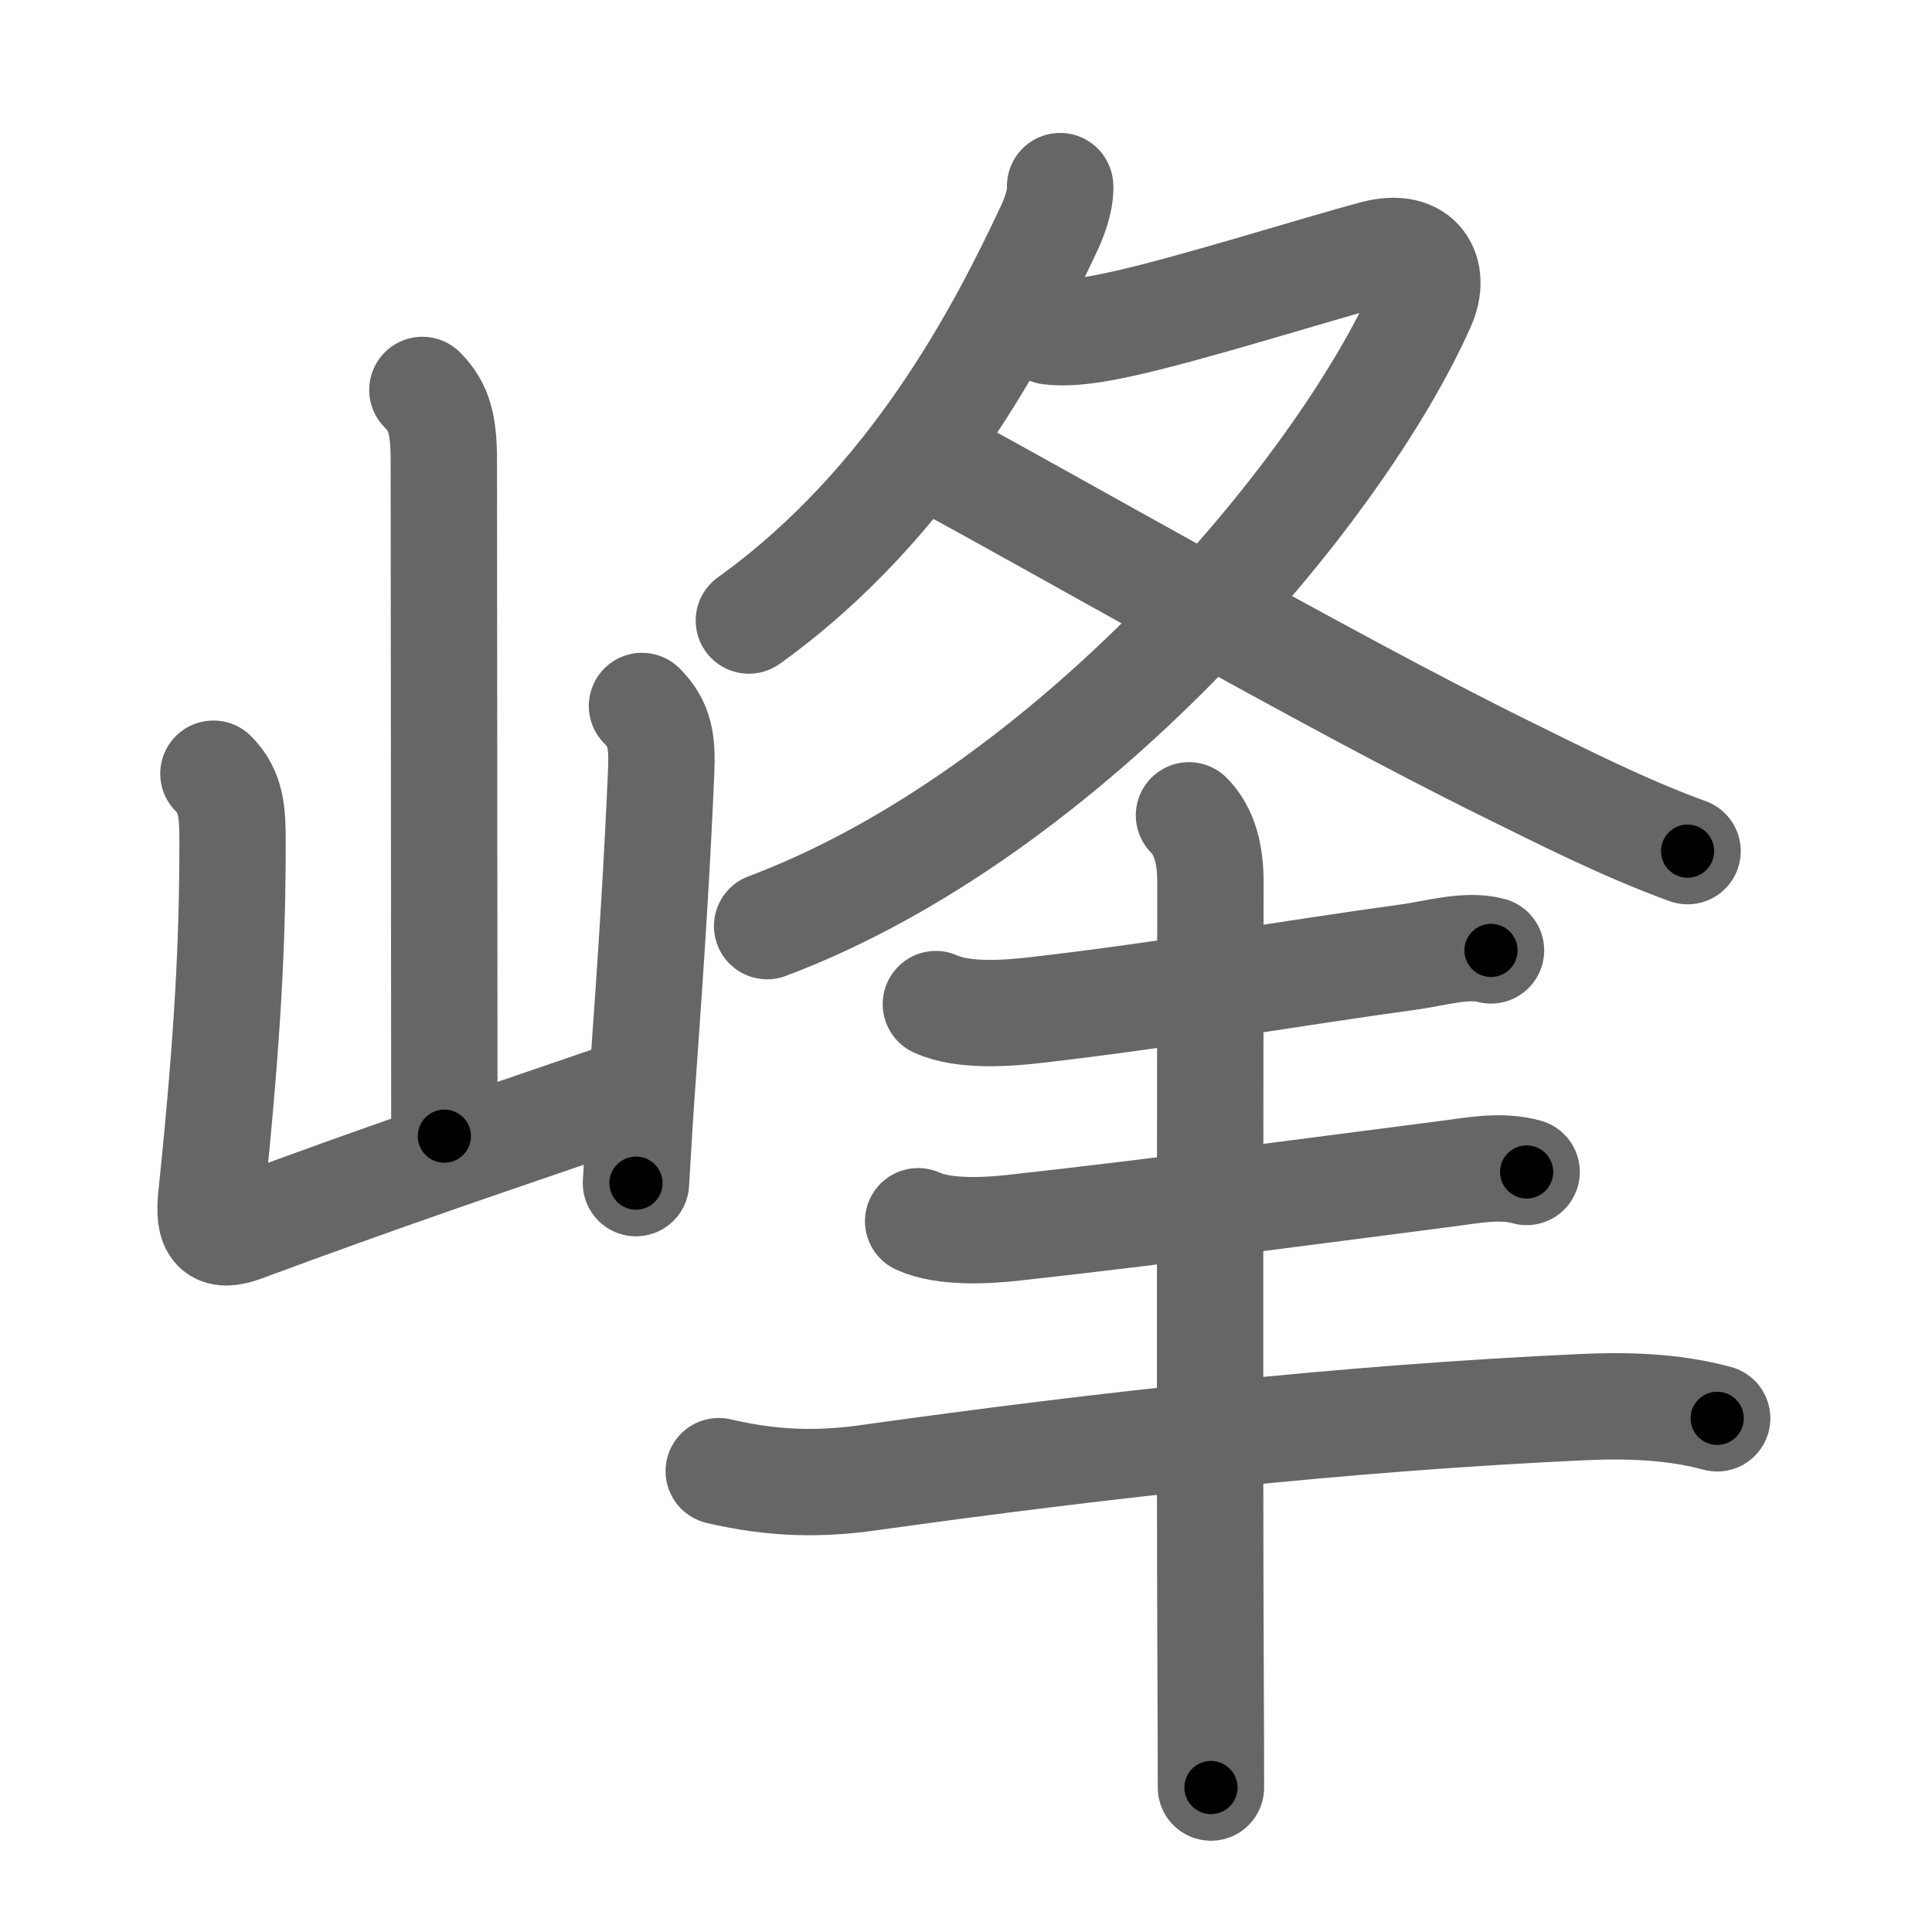 <svg xmlns="http://www.w3.org/2000/svg" width="109" height="109" viewBox="0 0 109 109" id="5cf0"><g fill="none" stroke="#666" stroke-width="6" stroke-linecap="round" stroke-linejoin="round"><g><g><path d="M23.83,22c0.96,0.96,1.21,2,1.21,3.99c0,8.26,0.03,27.51,0.03,38.11" /><path d="M12.04,43.65c1.03,1.03,1.08,2.23,1.08,3.86c0,5.5-0.25,10.87-1.2,20c-0.19,1.81,0.25,2.38,1.82,1.8c8.26-3.06,12.76-4.56,21.51-7.56" /><path d="M36.22,39.83c1.04,1.04,1.15,2.04,1.08,3.74c-0.21,4.89-0.5,9.68-1.02,16.93c-0.14,1.9-0.27,3.96-0.4,6.25" /></g><g><g><path d="M59.81,10.5c0.05,0.58-0.23,1.56-0.6,2.34c-2.71,5.78-7.7,15.53-16.96,22.17" /><path d="M59.22,18.7c1.26,0.15,2.7-0.13,3.92-0.39c3.77-0.8,11.17-3.14,14.41-4c2.61-0.69,3.5,1.09,2.69,2.9C75.5,27.88,60.25,45.88,43.28,52.25" /><path d="M53.03,26.07c5.22,2.77,21.84,12.34,31.9,17.29c3.34,1.65,6.78,3.39,10.28,4.66" /></g><g p5:phon="丰" xmlns:p5="http://kanjivg.tagaini.net"><g><g><path d="M52.8,56.65c1.54,0.71,4.06,0.52,5.69,0.33c7.6-0.88,14.49-2.1,21.02-2.99c1.36-0.18,3.24-0.75,4.61-0.37" /></g><g><g><path d="M51.8,68.9c1.46,0.67,3.88,0.54,5.45,0.36c8.16-0.9,17.38-2.14,24.38-3.04c1.48-0.19,3.03-0.51,4.5-0.1" /></g><g><path d="M40.55,83c3.2,0.75,5.81,0.74,8.45,0.37c13.23-1.85,26.87-3.37,40.25-3.98c2.55-0.12,5.17-0.04,7.63,0.63" /></g></g></g><g><path d="M67.08,46c0.9,0.9,1.21,2.25,1.21,3.74c0,6.97-0.05,31.05,0.01,44.76c0.01,2.53,0.02,4.7,0.02,6.35" /></g></g></g></g></g><g fill="none" stroke="#000" stroke-width="3" stroke-linecap="round" stroke-linejoin="round"><path d="M23.83,22c0.96,0.96,1.21,2,1.21,3.99c0,8.26,0.03,27.51,0.03,38.11" stroke-dasharray="42.41" stroke-dashoffset="42.41"><animate attributeName="stroke-dashoffset" values="42.41;42.41;0" dur="0.424s" fill="freeze" begin="0s;5cf0.click" /></path><path d="M12.04,43.65c1.03,1.03,1.08,2.23,1.08,3.86c0,5.5-0.25,10.87-1.2,20c-0.19,1.81,0.25,2.38,1.82,1.8c8.26-3.06,12.76-4.56,21.51-7.56" stroke-dasharray="50.5" stroke-dashoffset="50.5"><animate attributeName="stroke-dashoffset" values="50.5" fill="freeze" begin="5cf0.click" /><animate attributeName="stroke-dashoffset" values="50.5;50.5;0" keyTimes="0;0.456;1" dur="0.929s" fill="freeze" begin="0s;5cf0.click" /></path><path d="M36.22,39.83c1.04,1.04,1.15,2.04,1.08,3.74c-0.21,4.89-0.5,9.68-1.02,16.93c-0.14,1.9-0.27,3.96-0.4,6.25" stroke-dasharray="27.262" stroke-dashoffset="27.262"><animate attributeName="stroke-dashoffset" values="27.262" fill="freeze" begin="5cf0.click" /><animate attributeName="stroke-dashoffset" values="27.262;27.262;0" keyTimes="0;0.773;1" dur="1.202s" fill="freeze" begin="0s;5cf0.click" /></path><path d="M59.81,10.5c0.05,0.58-0.23,1.56-0.6,2.34c-2.71,5.78-7.7,15.53-16.96,22.17" stroke-dasharray="30.669" stroke-dashoffset="30.669"><animate attributeName="stroke-dashoffset" values="30.669" fill="freeze" begin="5cf0.click" /><animate attributeName="stroke-dashoffset" values="30.669;30.669;0" keyTimes="0;0.797;1" dur="1.509s" fill="freeze" begin="0s;5cf0.click" /></path><path d="M59.22,18.7c1.26,0.15,2.7-0.13,3.92-0.39c3.77-0.8,11.17-3.14,14.41-4c2.61-0.69,3.5,1.09,2.69,2.9C75.5,27.88,60.25,45.88,43.28,52.25" stroke-dasharray="76.249" stroke-dashoffset="76.249"><animate attributeName="stroke-dashoffset" values="76.249" fill="freeze" begin="5cf0.click" /><animate attributeName="stroke-dashoffset" values="76.249;76.249;0" keyTimes="0;0.725;1" dur="2.082s" fill="freeze" begin="0s;5cf0.click" /></path><path d="M53.03,26.07c5.22,2.77,21.84,12.34,31.9,17.29c3.34,1.65,6.78,3.39,10.28,4.66" stroke-dasharray="47.582" stroke-dashoffset="47.582"><animate attributeName="stroke-dashoffset" values="47.582" fill="freeze" begin="5cf0.click" /><animate attributeName="stroke-dashoffset" values="47.582;47.582;0" keyTimes="0;0.814;1" dur="2.558s" fill="freeze" begin="0s;5cf0.click" /></path><path d="M52.8,56.65c1.54,0.71,4.06,0.52,5.69,0.33c7.6-0.88,14.49-2.1,21.02-2.99c1.36-0.18,3.24-0.75,4.61-0.37" stroke-dasharray="31.655" stroke-dashoffset="31.655"><animate attributeName="stroke-dashoffset" values="31.655" fill="freeze" begin="5cf0.click" /><animate attributeName="stroke-dashoffset" values="31.655;31.655;0" keyTimes="0;0.89;1" dur="2.875s" fill="freeze" begin="0s;5cf0.click" /></path><path d="M51.8,68.9c1.46,0.67,3.88,0.54,5.45,0.36c8.16-0.9,17.38-2.14,24.38-3.04c1.48-0.19,3.03-0.51,4.5-0.1" stroke-dasharray="34.624" stroke-dashoffset="34.624"><animate attributeName="stroke-dashoffset" values="34.624" fill="freeze" begin="5cf0.click" /><animate attributeName="stroke-dashoffset" values="34.624;34.624;0" keyTimes="0;0.893;1" dur="3.221s" fill="freeze" begin="0s;5cf0.click" /></path><path d="M40.55,83c3.2,0.75,5.81,0.74,8.45,0.37c13.23-1.85,26.87-3.37,40.25-3.98c2.55-0.12,5.17-0.04,7.63,0.63" stroke-dasharray="56.66" stroke-dashoffset="56.66"><animate attributeName="stroke-dashoffset" values="56.66" fill="freeze" begin="5cf0.click" /><animate attributeName="stroke-dashoffset" values="56.66;56.66;0" keyTimes="0;0.85;1" dur="3.788s" fill="freeze" begin="0s;5cf0.click" /></path><path d="M67.08,46c0.9,0.9,1.21,2.25,1.21,3.74c0,6.97-0.05,31.05,0.01,44.76c0.01,2.53,0.02,4.7,0.02,6.35" stroke-dasharray="55.146" stroke-dashoffset="55.146"><animate attributeName="stroke-dashoffset" values="55.146" fill="freeze" begin="5cf0.click" /><animate attributeName="stroke-dashoffset" values="55.146;55.146;0" keyTimes="0;0.873;1" dur="4.339s" fill="freeze" begin="0s;5cf0.click" /></path></g></svg>